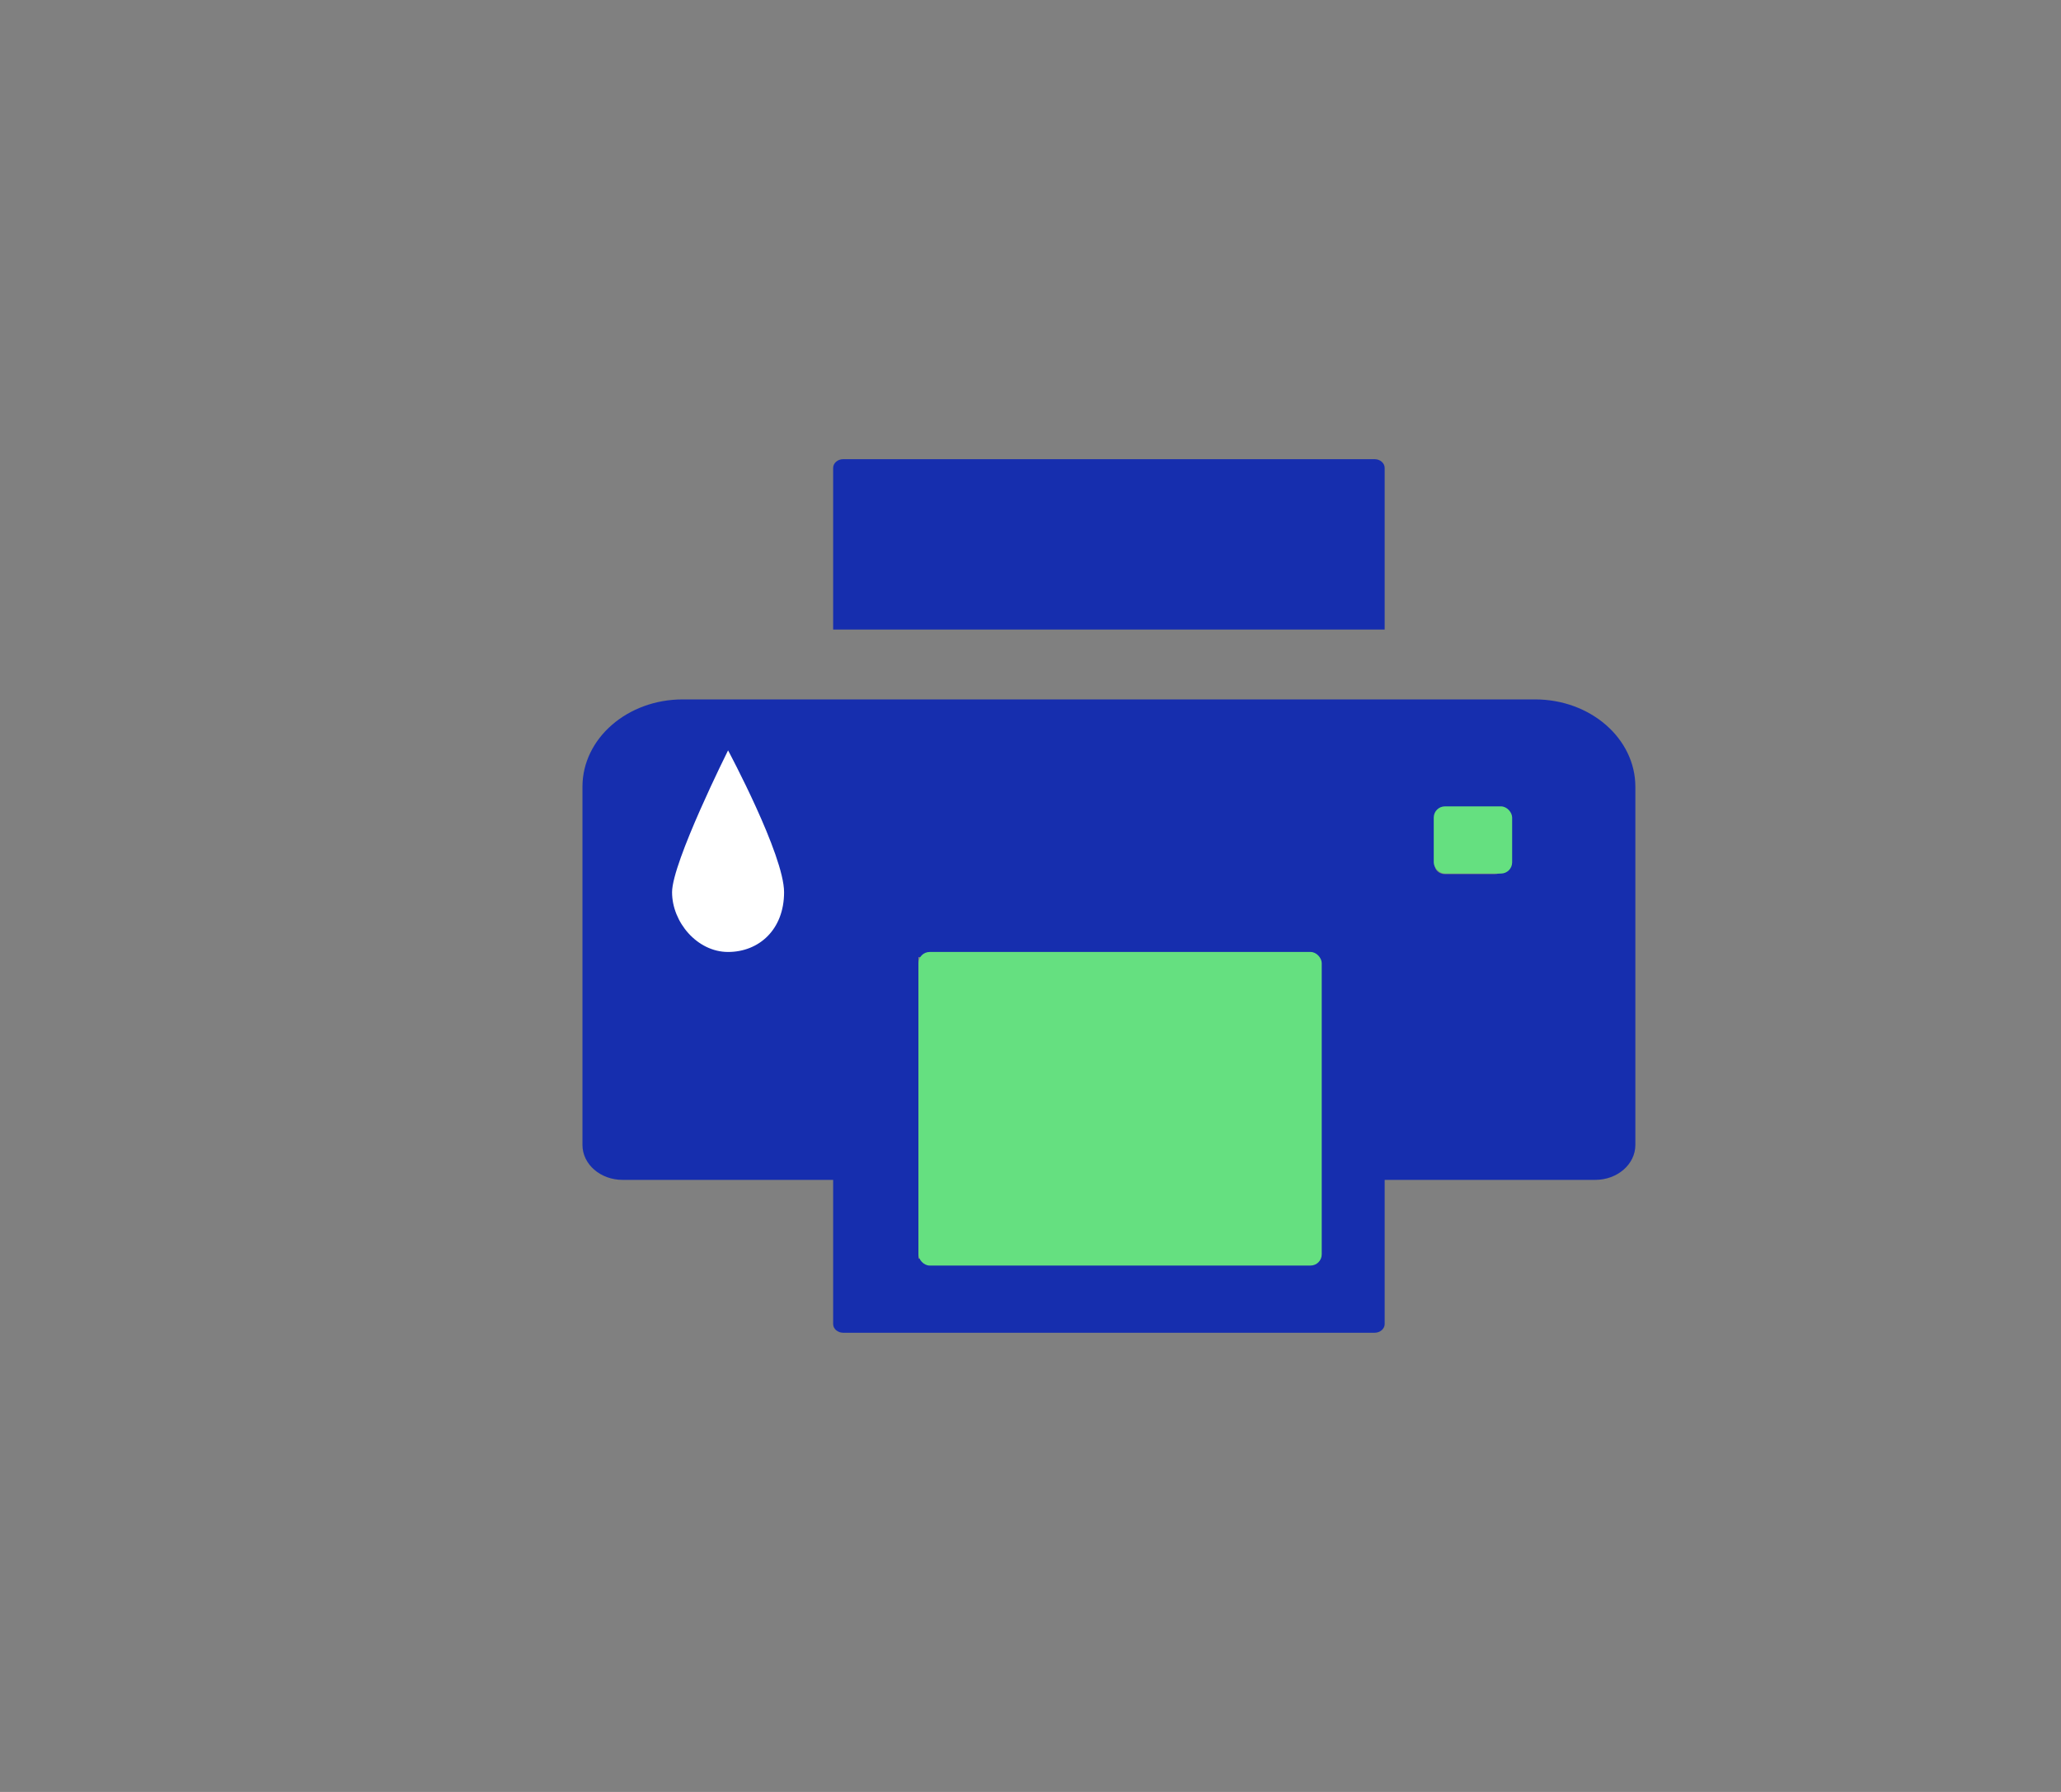 <svg width="184" height="160" viewBox="0 0 184 160" fill="none" xmlns="http://www.w3.org/2000/svg">
<rect x="0" y="0" width="184" height="160" fill="#808080" stroke="none"/>
<path d="M123.619 41.78C123.619 41.351 123.216 41 122.724 41H75.276C74.784 41 74.381 41.351 74.381 41.78V56.21H123.619V41.78ZM137.048 62.45H60.952C56.006 62.45 52 65.941 52 70.25V102.23C52 103.956 53.6 105.35 55.581 105.35H74.381V118.22C74.381 118.649 74.784 119 75.276 119H122.724C123.216 119 123.619 118.649 123.619 118.22V105.35H142.419C144.4 105.35 146 103.956 146 102.23V70.25C146 65.941 141.994 62.45 137.048 62.45ZM116.01 112.37H81.99V85.46H116.01V112.37ZM134.362 77.27C134.362 77.699 133.959 78.05 133.467 78.05H128.99C128.498 78.05 128.095 77.699 128.095 77.27V73.37C128.095 72.941 128.498 72.59 128.99 72.59H133.467C133.959 72.59 134.362 72.941 134.362 73.37V77.27Z" fill="#162EAE"/>
<rect x="82" y="85" width="36" height="28" rx="1" fill="#65E080"/>
<rect x="128" y="72" width="7" height="6" rx="1" fill="#65E080"/>
<path d="M60 79.667C60 77 65 67 65 67C65 67 70 76.333 70 79.667C70 83 67.761 85 65 85C62.239 85 60 82.333 60 79.667Z" fill="white"/>
</svg>
